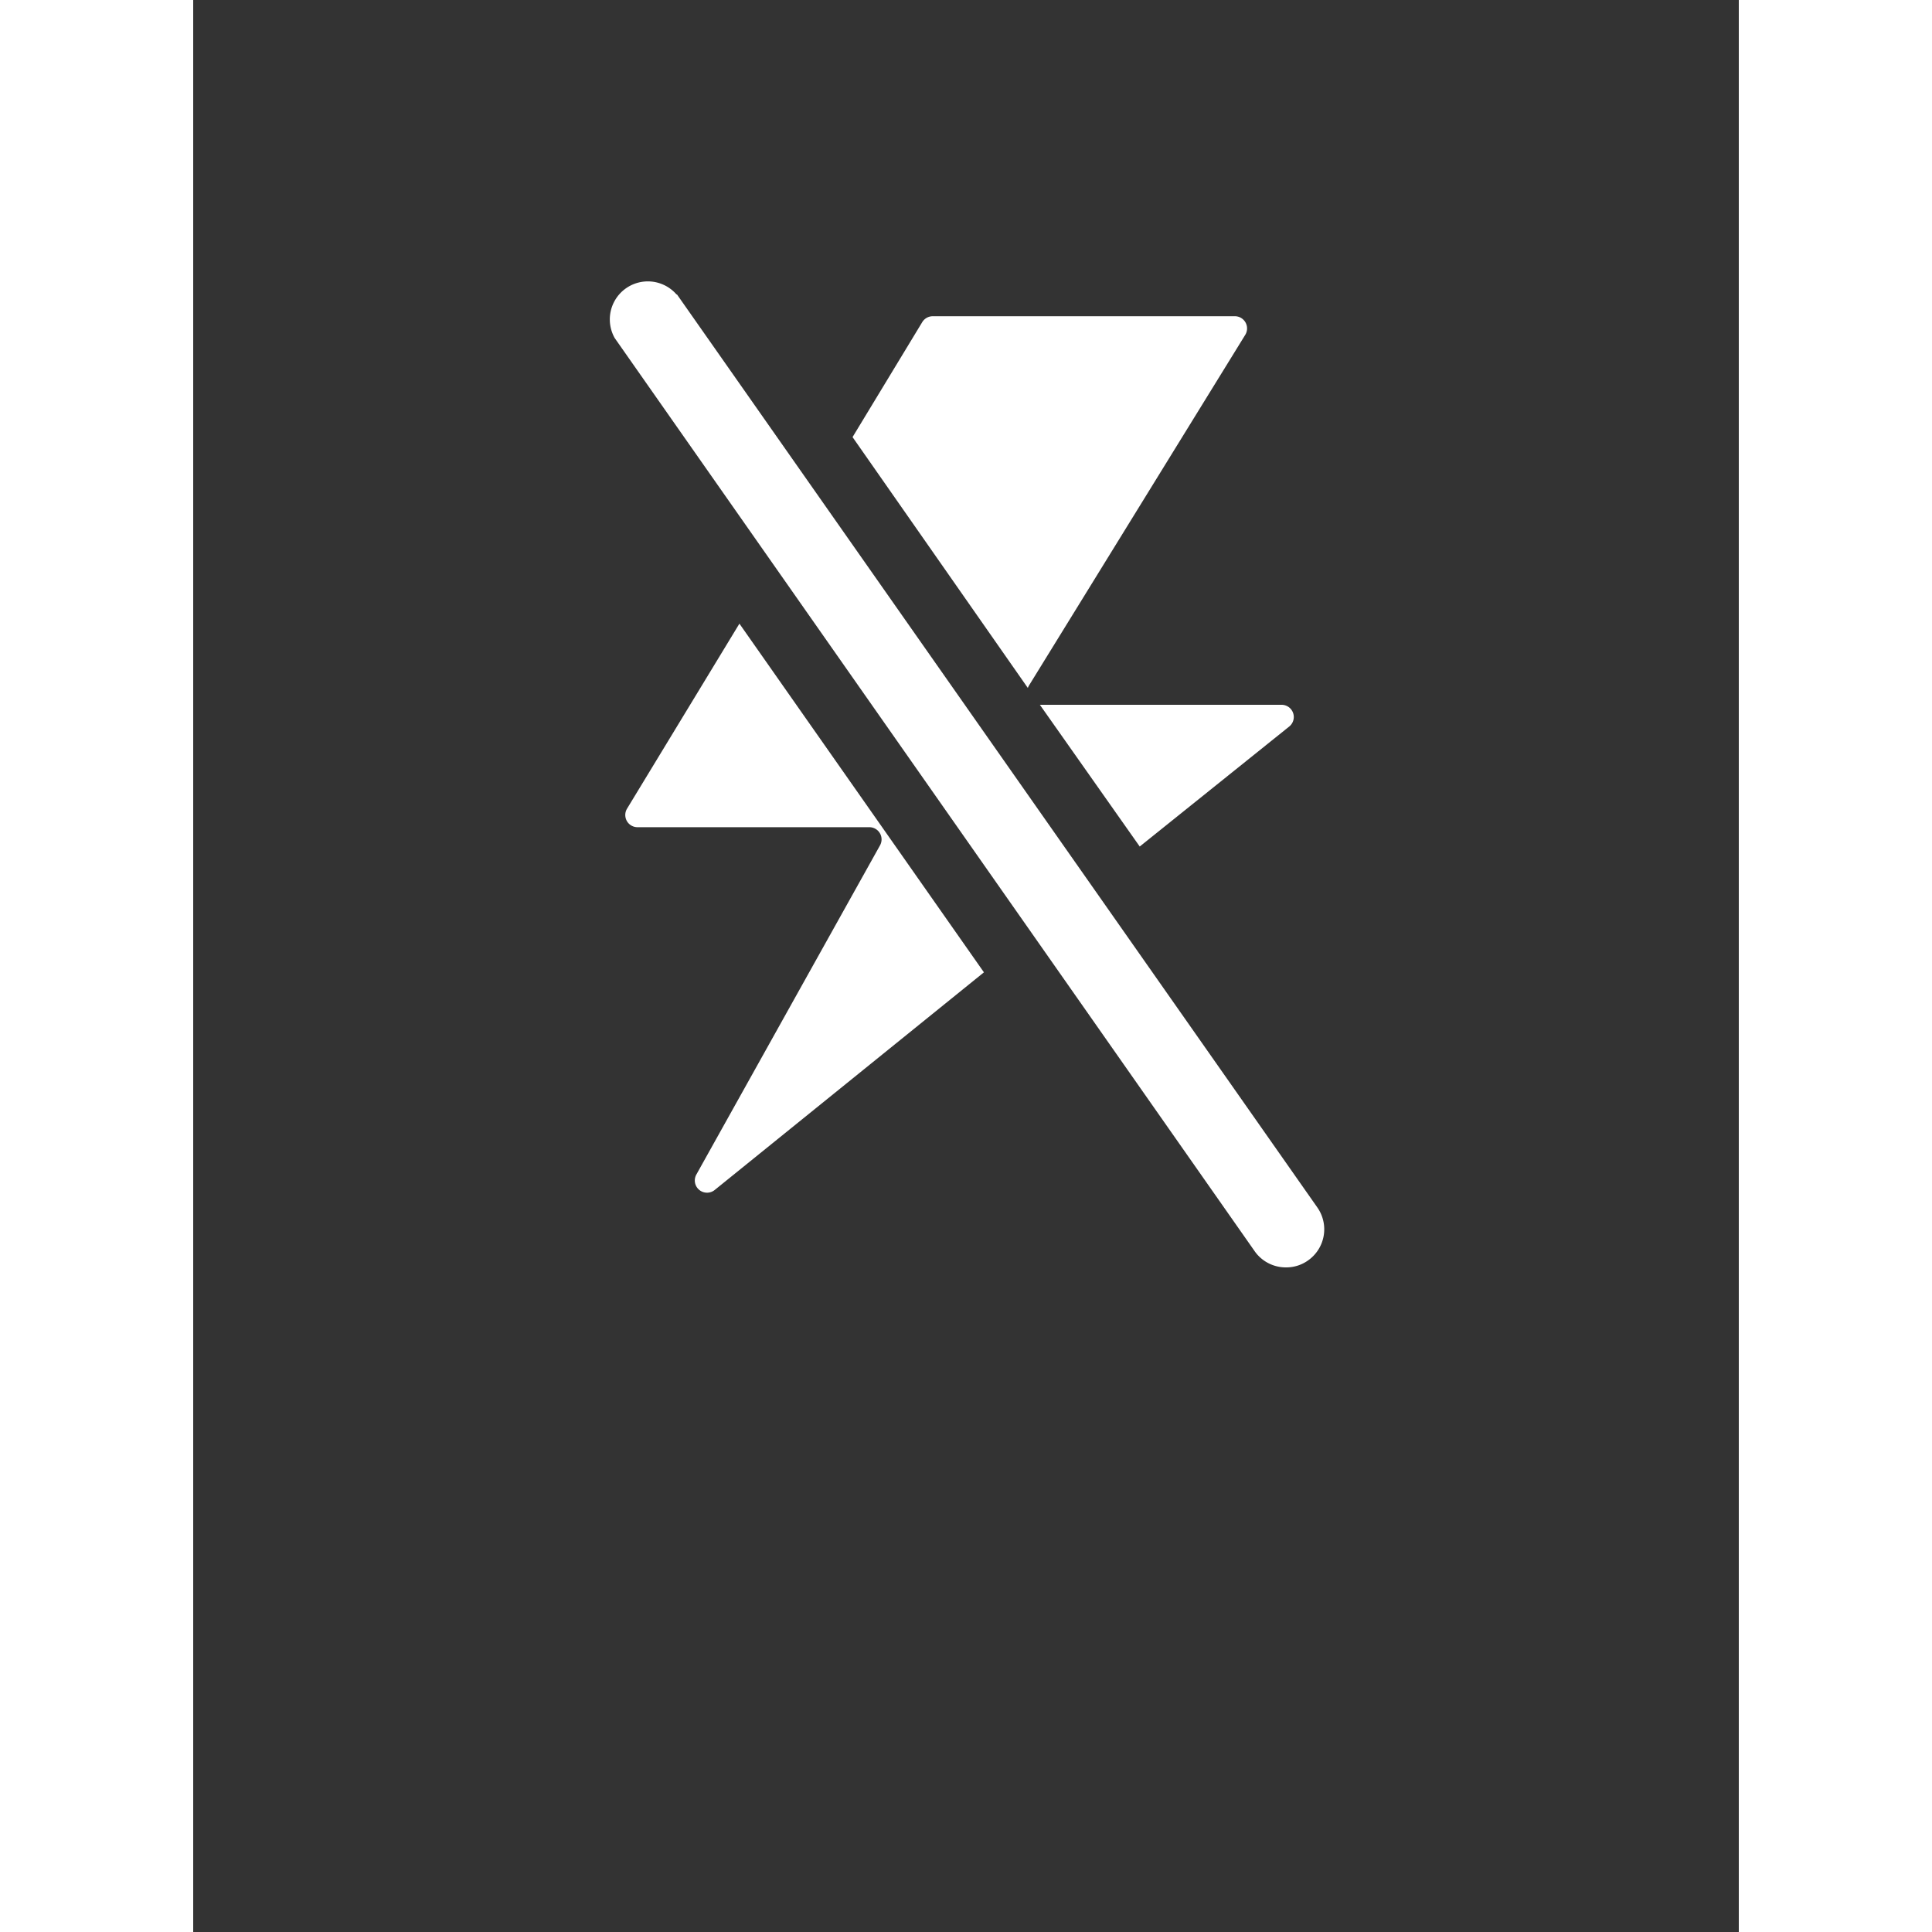 <svg width="100" height="100" fill="white" xmlns="http://www.w3.org/2000/svg" data-name="Layer 1" viewBox="0 0 100 125" x="0px" y="0px"><rect x="0" y="0" width="100" height="125" fill="#333333" stroke="none"/><title>photography_10</title><path d="M31.3,19.05,72.73,78.12a2.46,2.46,0,0,1-.6,3.43,2.42,2.42,0,0,1-1.42.45,2.46,2.46,0,0,1-2-1L27.27,21.87a2.46,2.46,0,0,1,4-2.82ZM61.24,54.77,70.92,47a.79.79,0,0,0-.5-1.4H54.78Zm6.17-34.31H47.84a.8.8,0,0,0-.67.38l-4.51,7.44L54,44.51a1,1,0,0,1,.07-.15l14-22.7A.79.79,0,0,0,67.41,20.46ZM28.07,52.32a.79.79,0,0,0,.68,1.2h15a.79.79,0,0,1,.69,1.17L32.55,76a.79.79,0,0,0,1.18,1L51.16,62.91,35.34,40.35Z"/></svg>